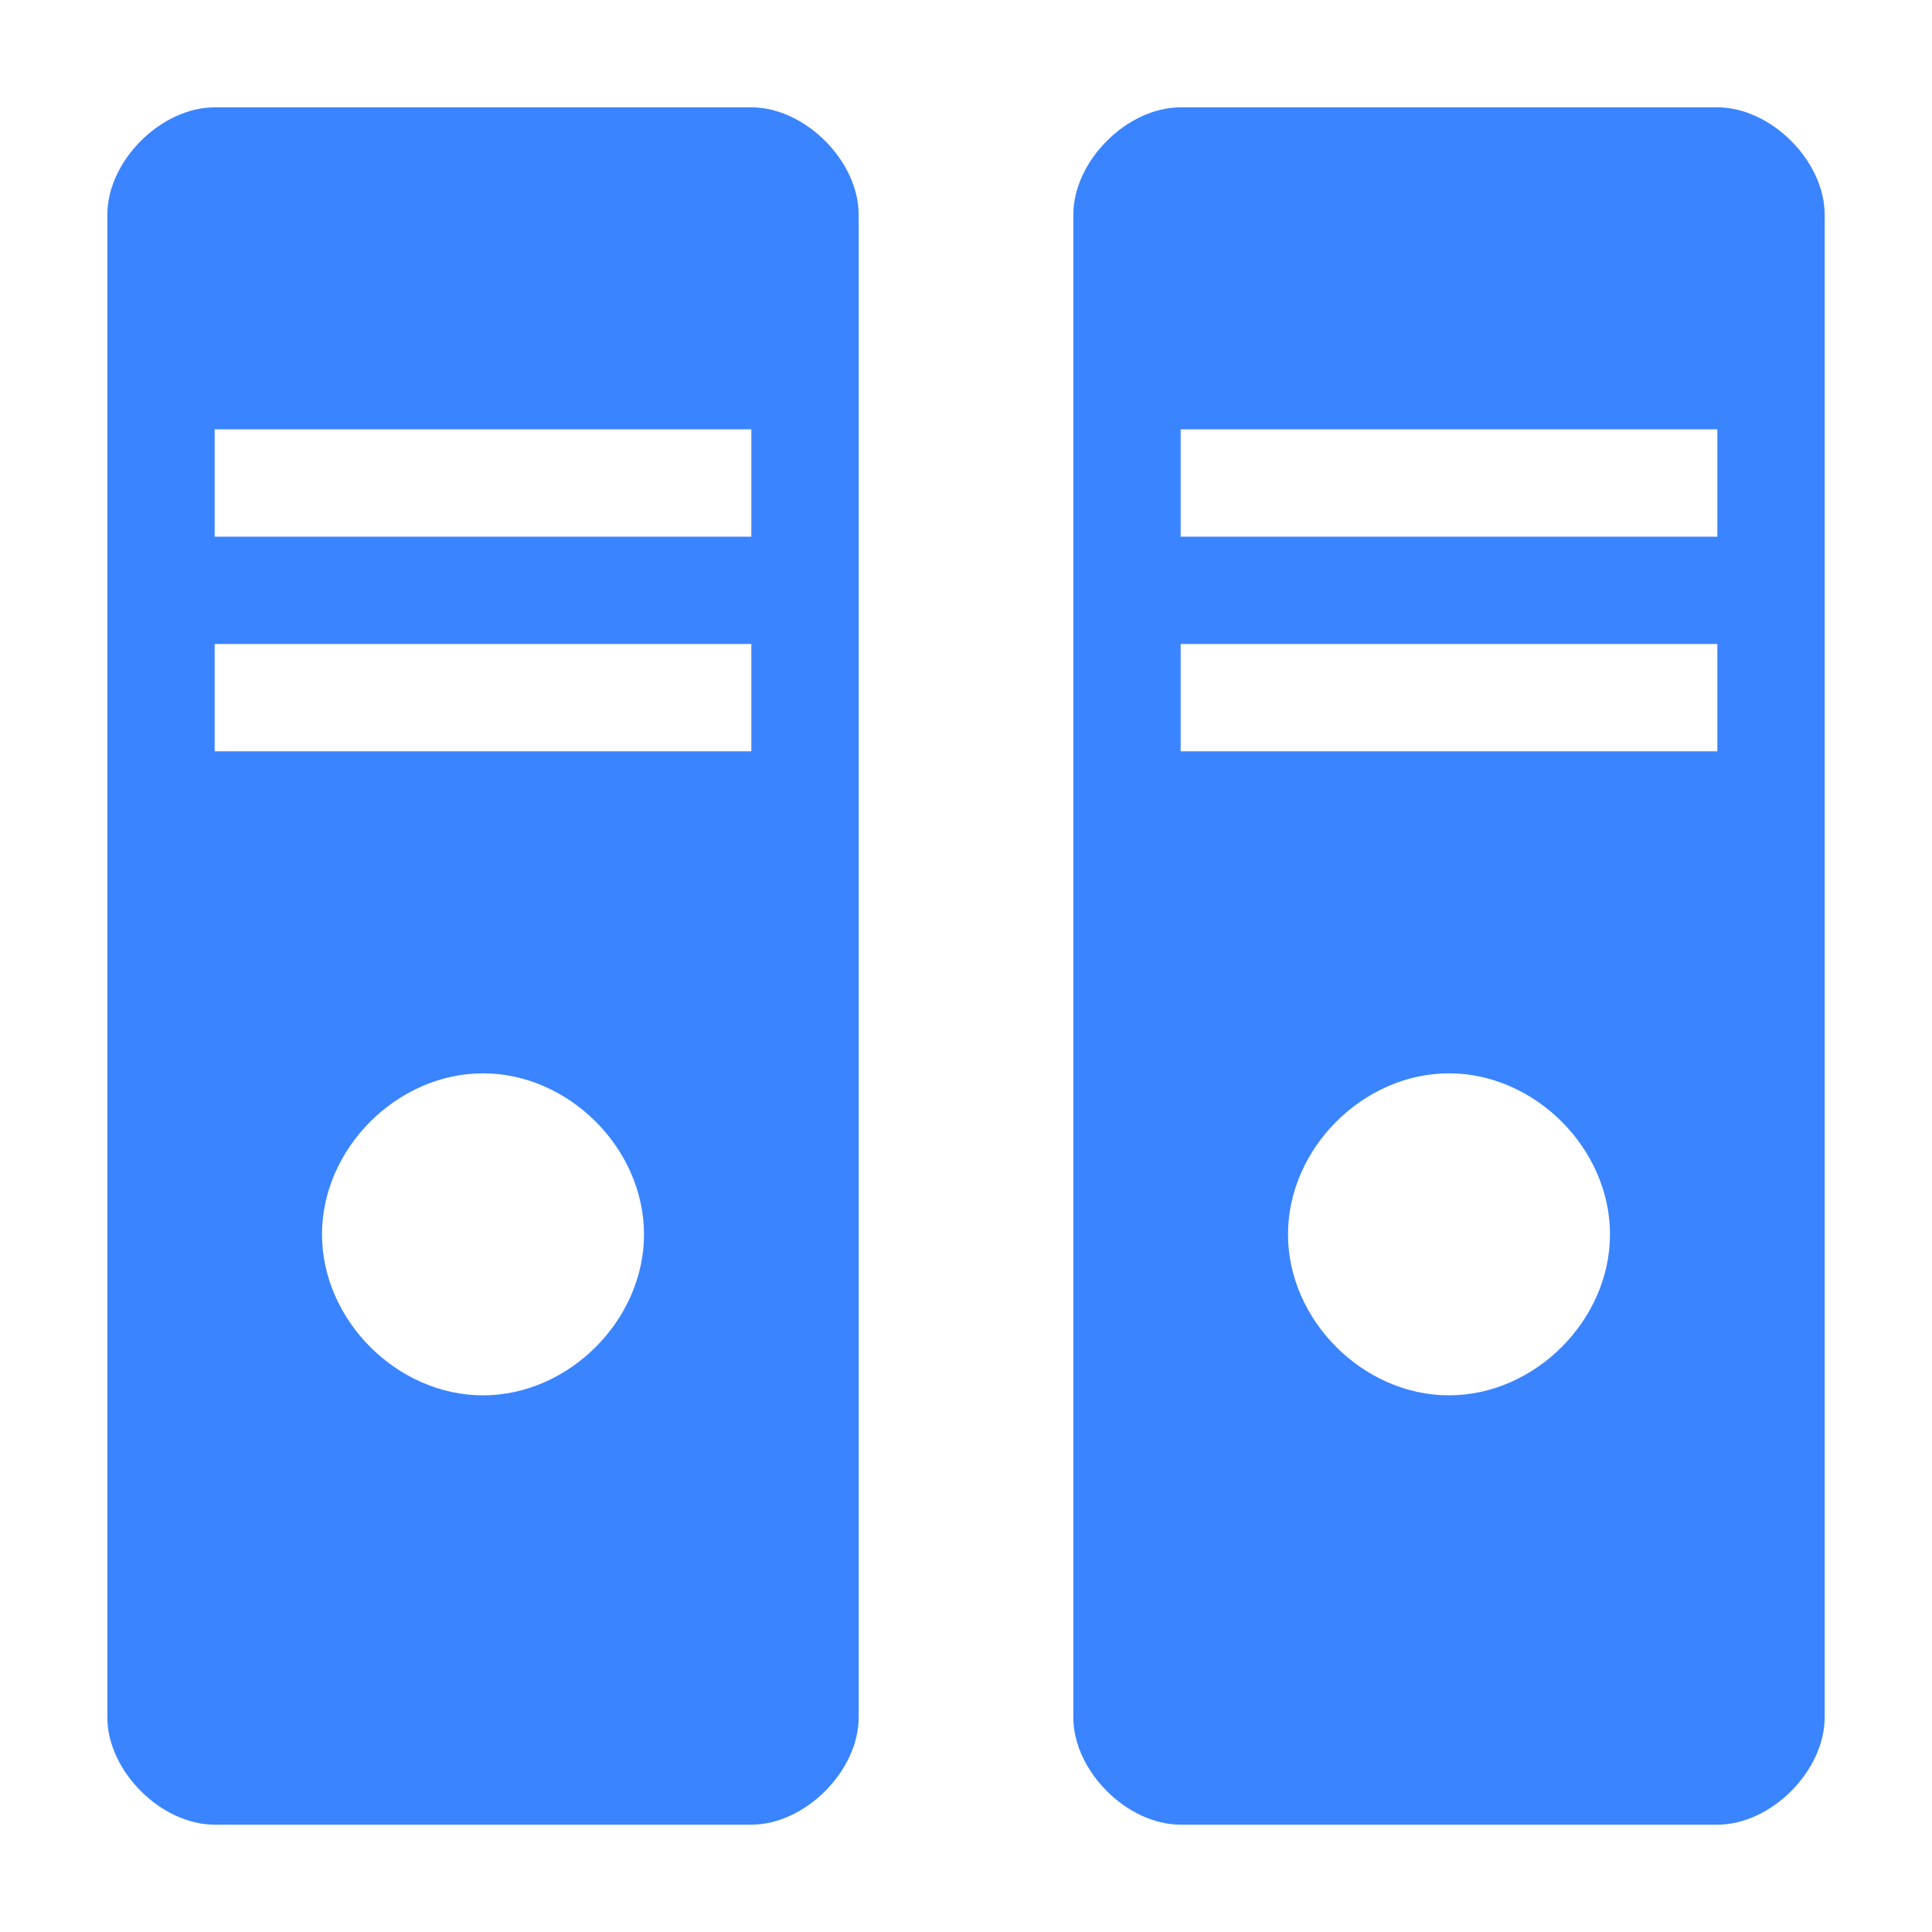 <?xml version="1.0" encoding="utf-8"?>
<!-- Generator: Adobe Illustrator 21.1.0, SVG Export Plug-In . SVG Version: 6.00 Build 0)  -->
<svg fill="#3a84ff" version="1.1" id="图层_1" xmlns="http://www.w3.org/2000/svg" xmlns:xlink="http://www.w3.org/1999/xlink" x="0px" y="0px"
	 viewBox="0 0 18 18" style="enable-background:new 0 0 18 18;" xml:space="preserve">
<g>
	<path d="M7,1H2C1.5,1,1,1.5,1,2v14c0,0.5,0.5,1,1,1h5c0.5,0,1-0.5,1-1V2C8,1.5,7.5,1,7,1z M4.5,13C3.7,13,3,12.3,3,11.5
		S3.7,10,4.5,10S6,10.7,6,11.5S5.3,13,4.5,13z M7,7H2V6h5V7z M7,5H2V4h5V5z"/>
	<path d="M16,1h-5c-0.5,0-1,0.5-1,1v14c0,0.5,0.5,1,1,1h5c0.5,0,1-0.5,1-1V2C17,1.5,16.5,1,16,1z M13.5,13c-0.8,0-1.5-0.7-1.5-1.5
		s0.7-1.5,1.5-1.5s1.5,0.7,1.5,1.5S14.3,13,13.5,13z M16,7h-5V6h5V7z M16,5h-5V4h5V5z"/>
</g>
</svg>
